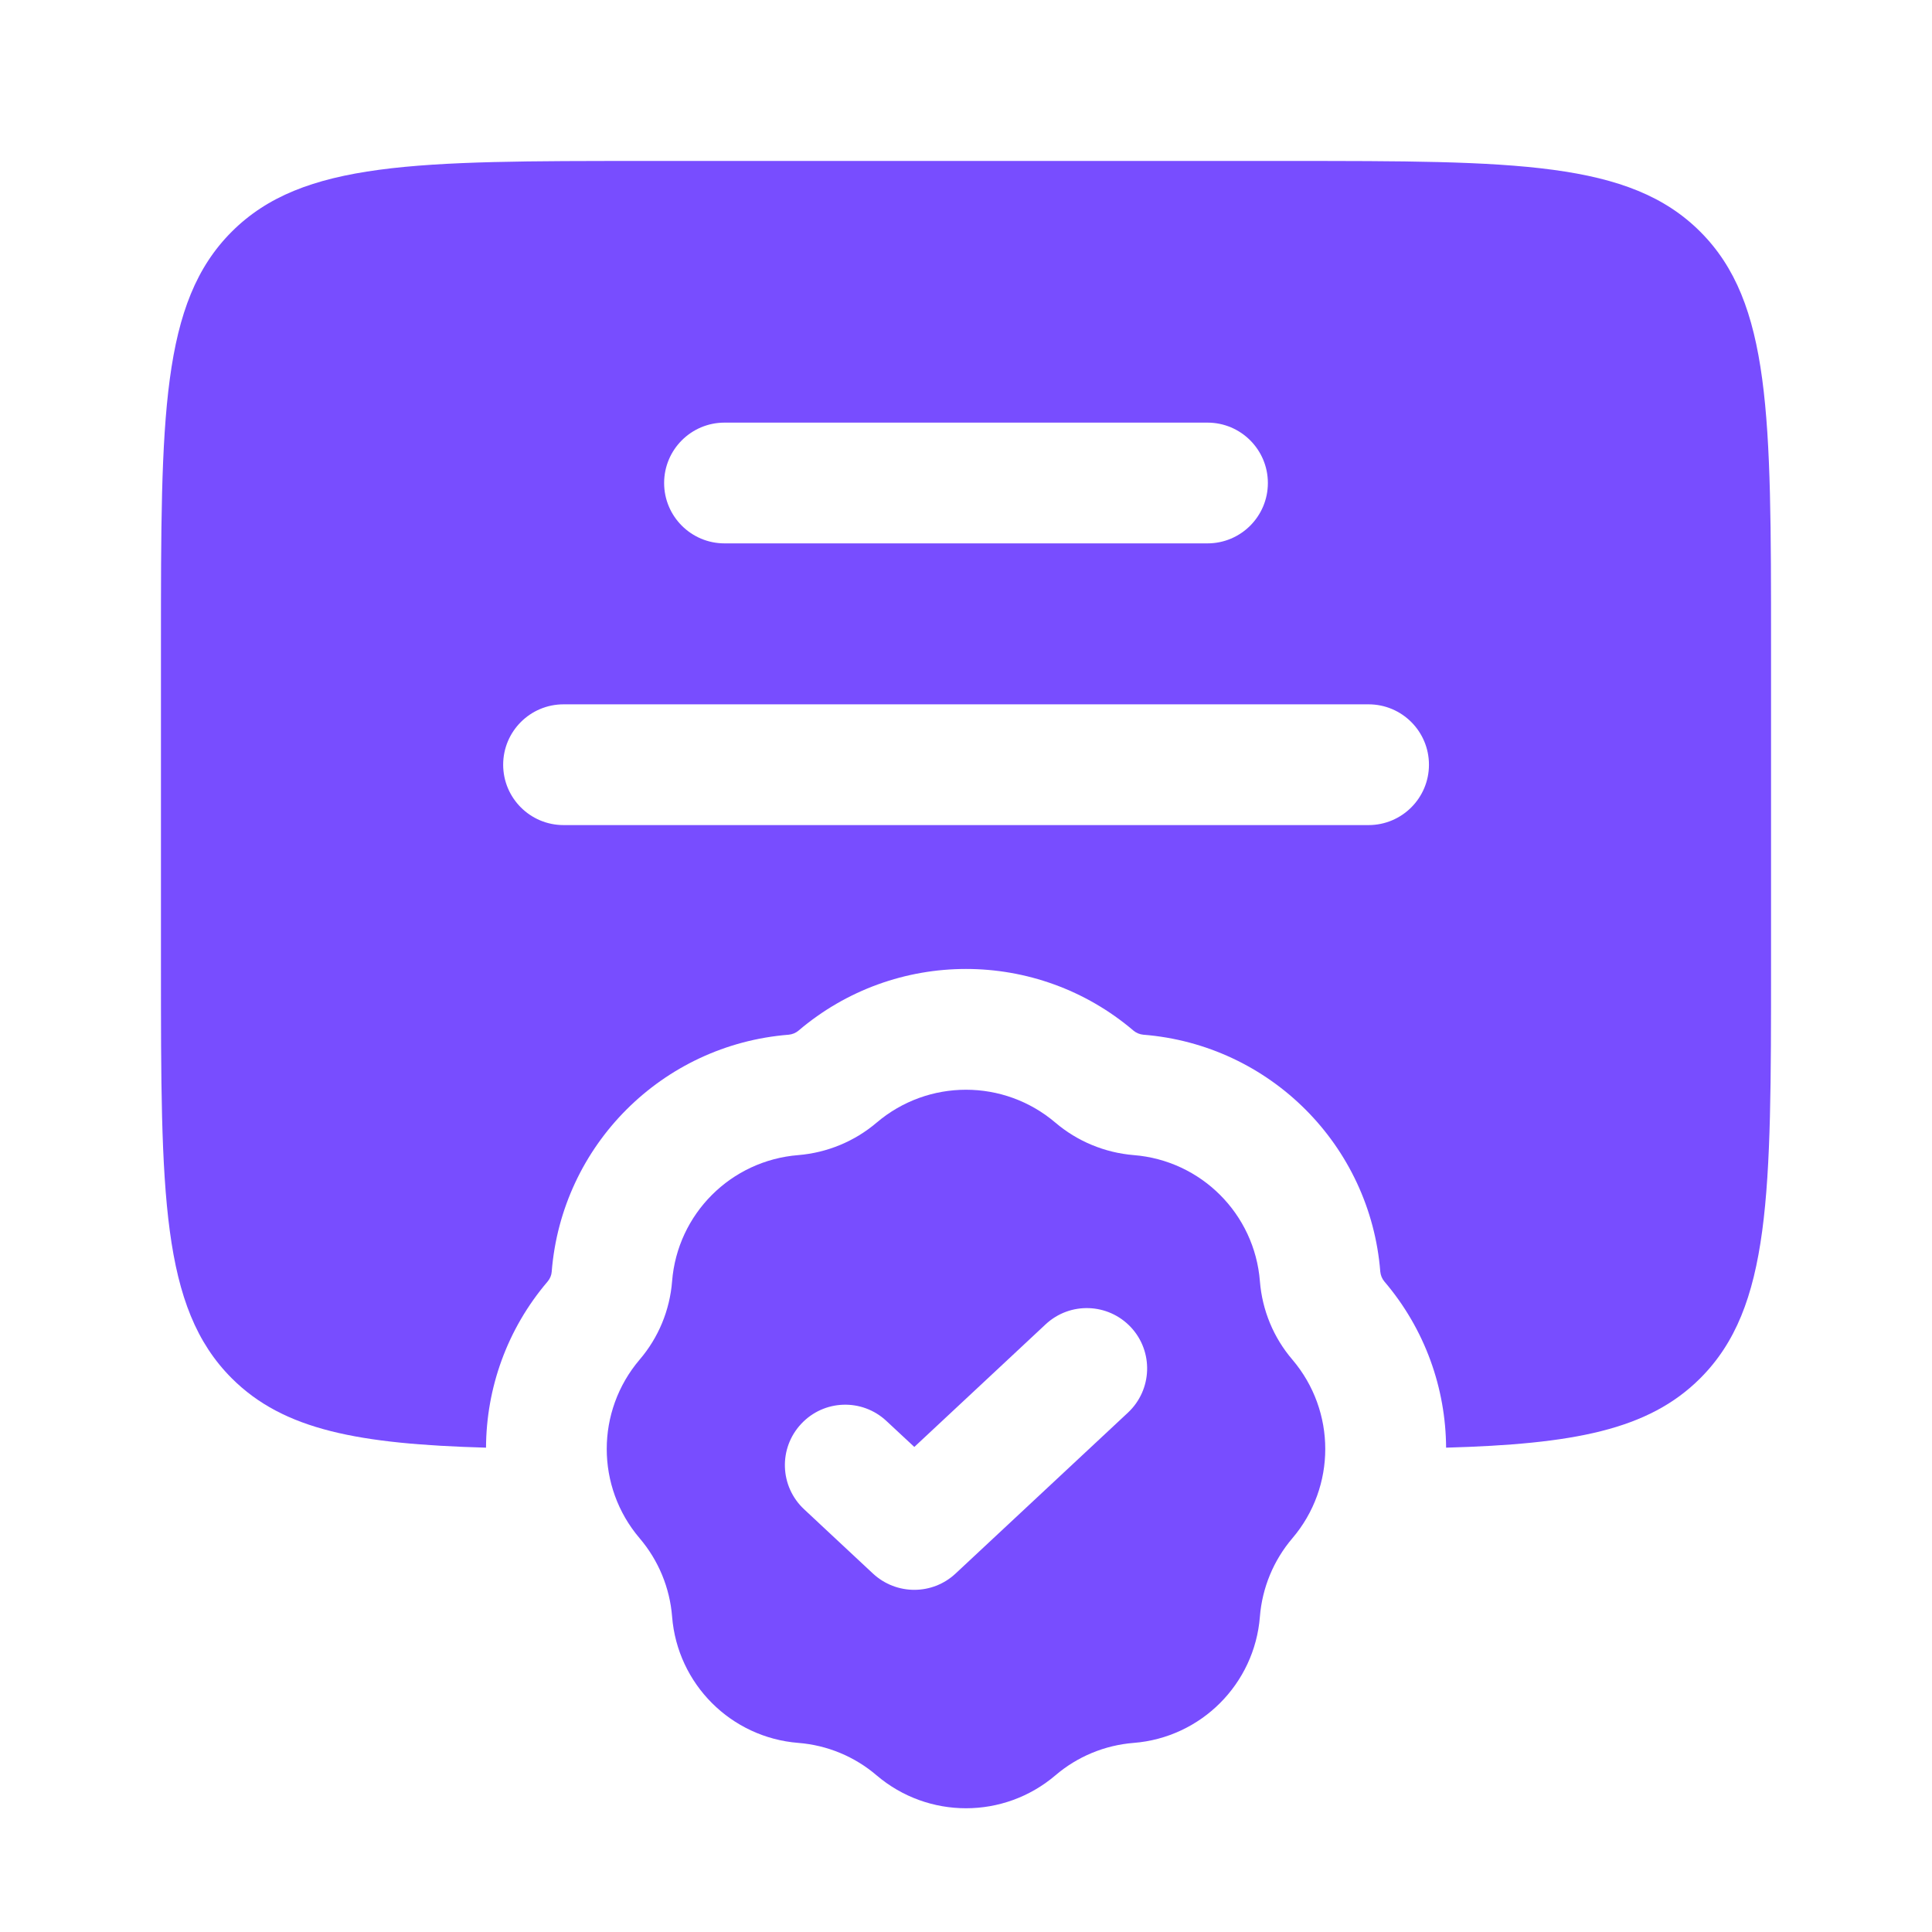<svg width="16" height="16" viewBox="0 0 16 16" fill="none" xmlns="http://www.w3.org/2000/svg">
<g id="Bold / School / Diploma Verified">
<g id="Vector">
<path fill-rule="evenodd" clip-rule="evenodd" d="M1.333 8V5.333C1.333 3.448 1.333 2.505 1.919 1.919C2.505 1.333 3.448 1.333 5.333 1.333H10.667C12.552 1.333 13.495 1.333 14.081 1.919C14.667 2.505 14.667 3.448 14.667 5.333V8C14.667 9.886 14.667 10.828 14.081 11.414C13.65 11.845 13.026 11.959 11.976 11.989C11.973 11.499 11.803 11.009 11.464 10.612C11.445 10.589 11.434 10.561 11.431 10.532C11.348 9.484 10.516 8.652 9.468 8.569C9.439 8.566 9.411 8.555 9.388 8.536C8.588 7.854 7.412 7.854 6.612 8.536C6.589 8.555 6.561 8.566 6.532 8.569C5.484 8.652 4.652 9.484 4.569 10.532C4.567 10.561 4.555 10.589 4.536 10.612C4.197 11.009 4.027 11.499 4.025 11.989C2.974 11.959 2.35 11.845 1.919 11.414C1.333 10.828 1.333 9.886 1.333 8ZM5.5 4C5.5 3.724 5.724 3.5 6 3.5H10C10.276 3.5 10.5 3.724 10.5 4C10.5 4.276 10.276 4.5 10 4.5H6C5.724 4.5 5.5 4.276 5.5 4ZM4.667 5.833C4.391 5.833 4.167 6.057 4.167 6.333C4.167 6.609 4.391 6.833 4.667 6.833H11.334C11.61 6.833 11.834 6.609 11.834 6.333C11.834 6.057 11.61 5.833 11.334 5.833H4.667Z" fill="#784DFF"/>
<path fill-rule="evenodd" clip-rule="evenodd" d="M8.74 9.297C8.313 8.934 7.687 8.934 7.26 9.297C7.078 9.452 6.851 9.546 6.612 9.566C6.053 9.61 5.61 10.053 5.566 10.611C5.547 10.851 5.453 11.078 5.297 11.26C4.934 11.687 4.934 12.313 5.297 12.739C5.453 12.922 5.547 13.149 5.566 13.388C5.61 13.946 6.053 14.39 6.612 14.434C6.851 14.453 7.078 14.547 7.26 14.703C7.687 15.066 8.313 15.066 8.74 14.703C8.922 14.547 9.149 14.453 9.388 14.434C9.947 14.39 10.39 13.946 10.434 13.388C10.453 13.149 10.547 12.922 10.703 12.739C11.066 12.313 11.066 11.687 10.703 11.26C10.547 11.078 10.453 10.851 10.434 10.611C10.39 10.053 9.947 9.61 9.388 9.566C9.149 9.546 8.922 9.452 8.74 9.297ZM9.341 11.699C9.543 11.51 9.554 11.194 9.366 10.992C9.177 10.79 8.861 10.779 8.659 10.968L7.572 11.983L7.341 11.768C7.139 11.579 6.823 11.59 6.635 11.792C6.446 11.994 6.457 12.31 6.659 12.499L7.23 13.032C7.423 13.211 7.721 13.211 7.913 13.032L9.341 11.699Z" fill="#784DFF"/>
</g>
</g>
</svg>
